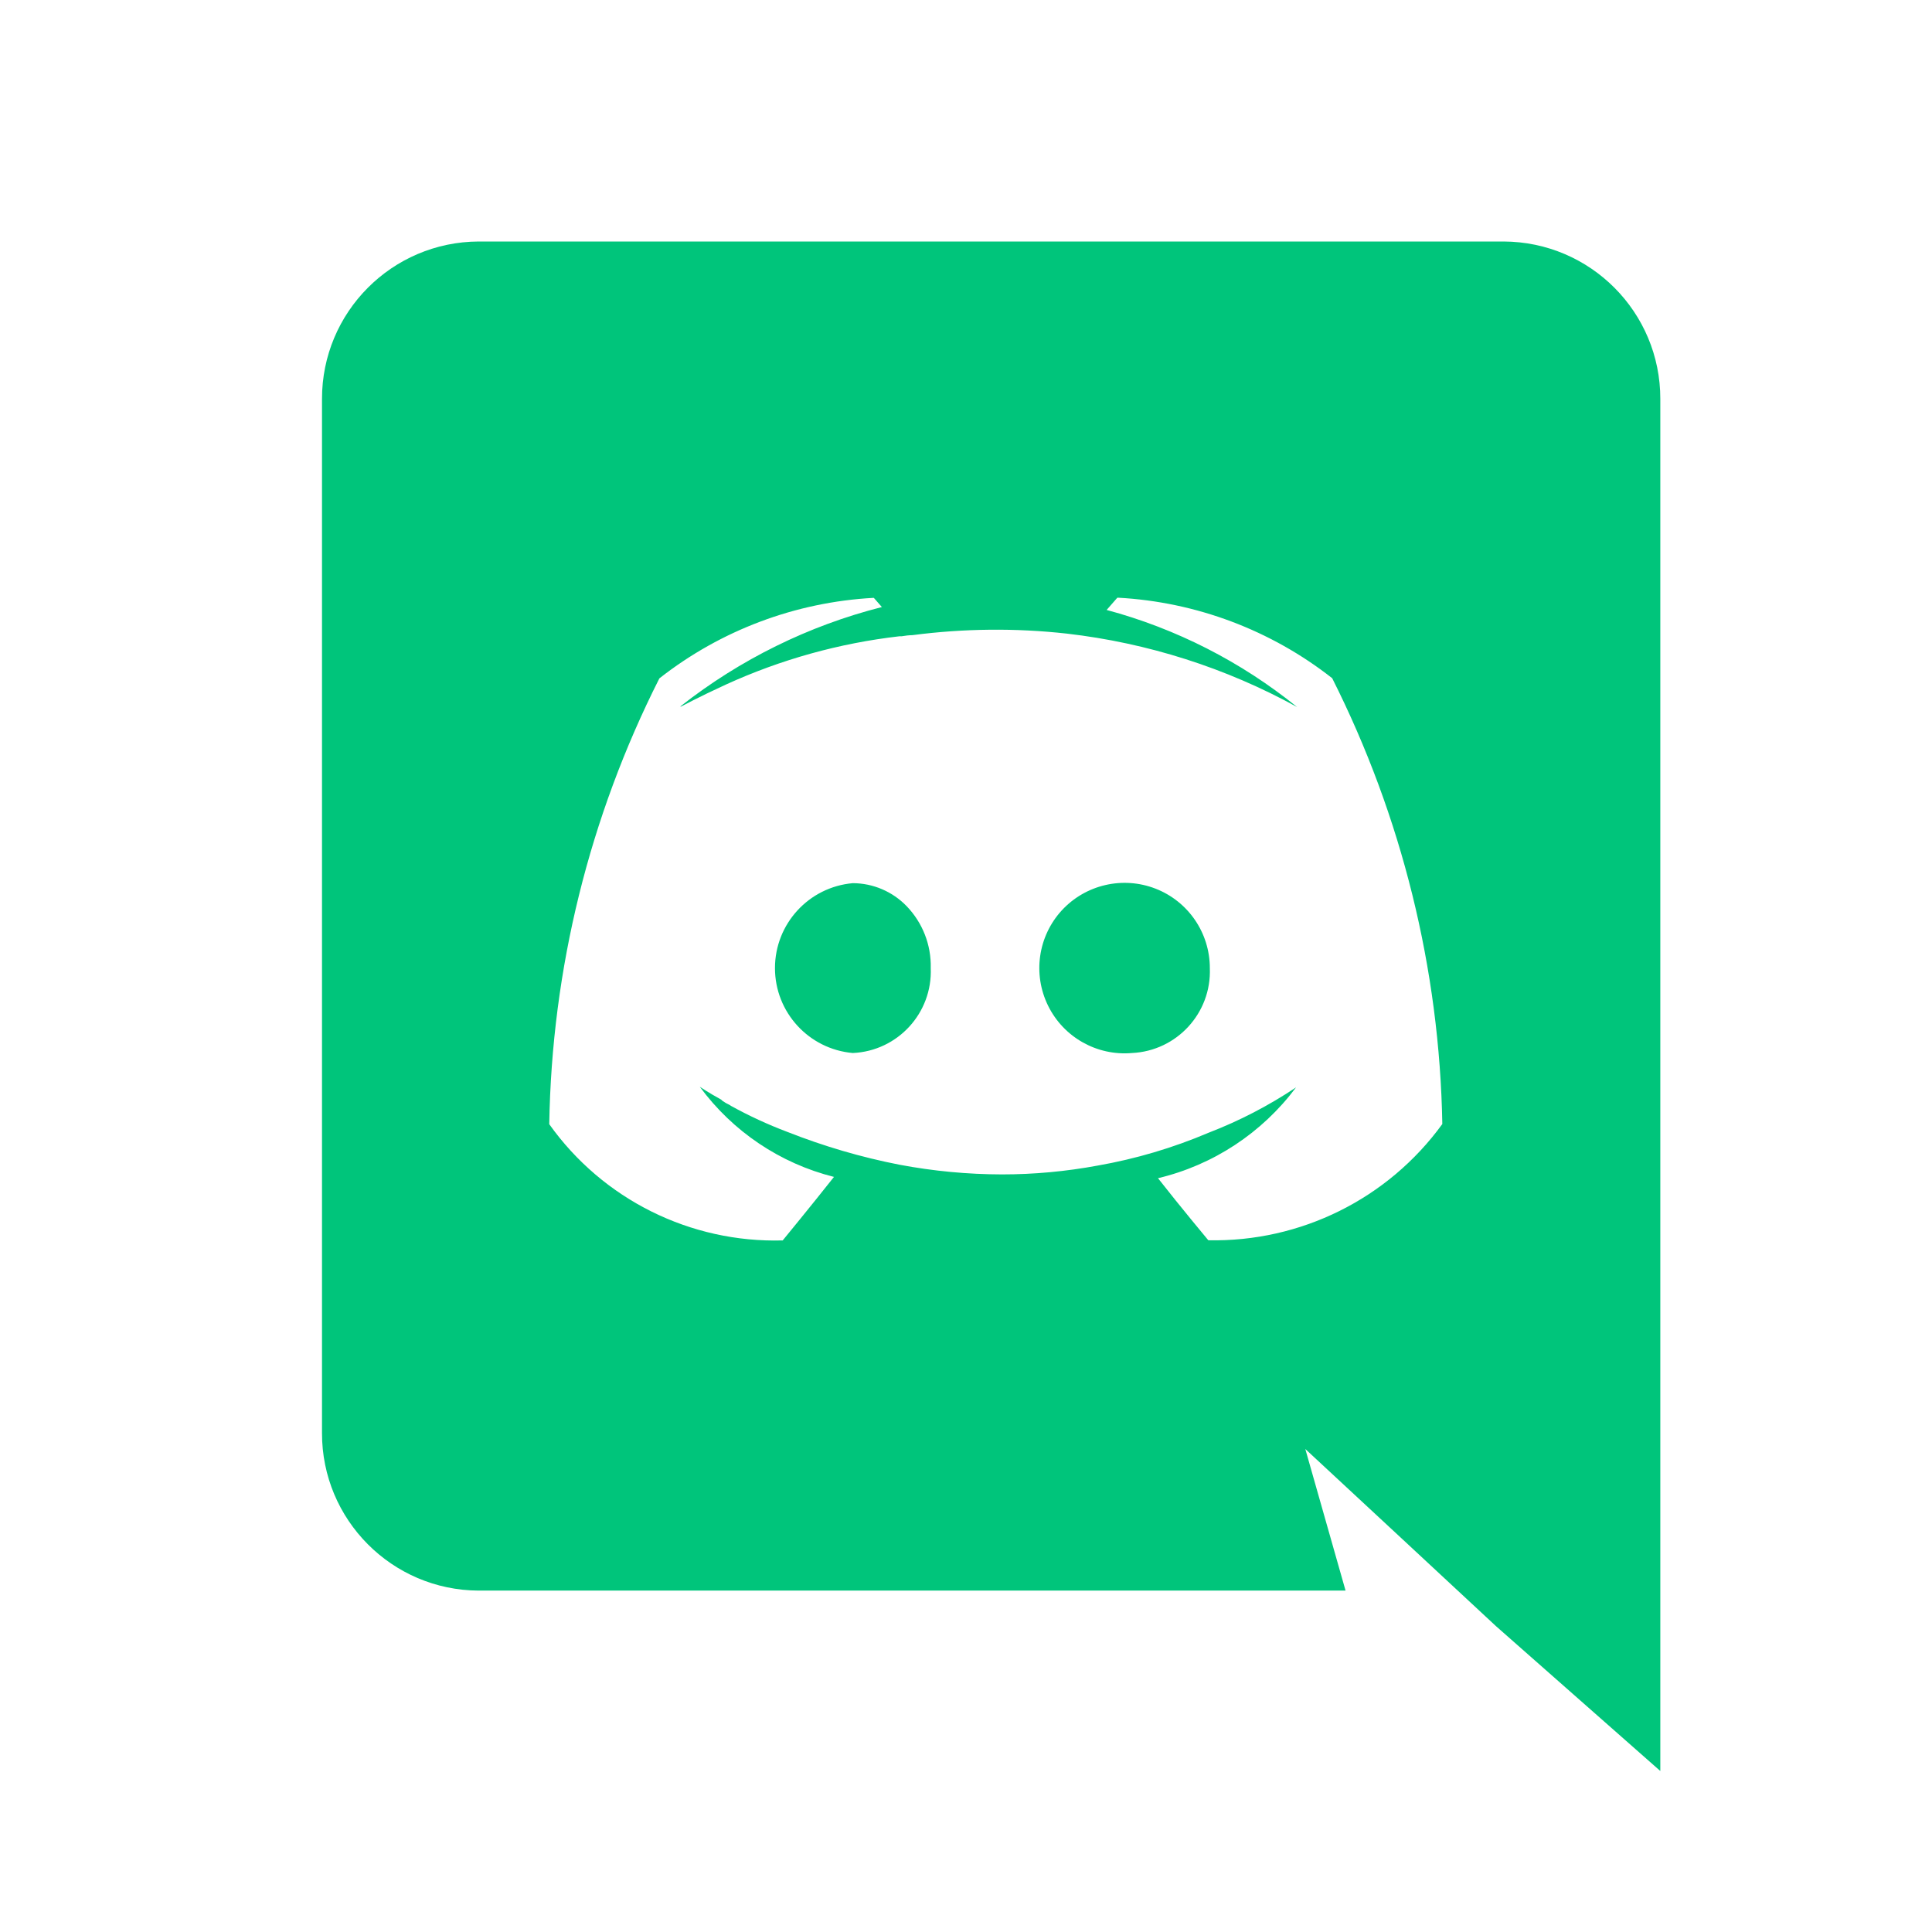 <?xml version="1.0" encoding="UTF-8"?>
<svg width="24px" height="24px" viewBox="0 0 24 24" version="1.1" xmlns="http://www.w3.org/2000/svg" xmlns:xlink="http://www.w3.org/1999/xlink">
    <title>切片</title>
    <g id="页面-1" stroke="none" stroke-width="1" fill="none" fill-rule="evenodd">
        <g id="IWO_apply" transform="translate(-898, -376)">
            <g id="编组-4" transform="translate(898, 376)">
                <rect id="矩形" x="0" y="0" width="24" height="24"></rect>
                <g id="discord备份" transform="translate(4, 3)" fill="#00C57B" fill-rule="nonzero">
                    <path d="M16.625,19 L14.583,17.2 L13.432,16.13 L12.215,15 L12.715,16.759 L1.947,16.759 C0.869,16.755 -0.003,15.878 3.46157755e-06,14.8 L3.46157755e-06,1.957 C-0.002,0.879 0.869,0.004 1.947,0 L14.678,0 C15.756,0.004 16.627,0.879 16.625,1.957 L16.625,19 Z M12.1,10.508 C11.678,11.073 11.071,11.473 10.385,11.636 C10.667,11.996 11.007,12.403 11.01,12.407 C12.157,12.431 13.243,11.892 13.917,10.963 C13.883,9.038 13.415,7.145 12.549,5.425 C11.787,4.827 10.859,4.478 9.891,4.425 L9.88,4.425 L9.747,4.577 C10.611,4.809 11.417,5.22 12.113,5.783 C11.228,5.296 10.257,4.987 9.253,4.871 C8.615,4.8 7.971,4.807 7.335,4.89 C7.29,4.891 7.245,4.896 7.201,4.904 L7.173,4.904 C6.427,4.99 5.7,5.192 5.017,5.504 C4.675,5.661 4.465,5.775 4.456,5.779 C4.447,5.783 4.456,5.779 4.456,5.772 C5.194,5.192 6.045,4.772 6.955,4.541 L6.855,4.427 L6.849,4.427 C5.881,4.48 4.953,4.829 4.191,5.427 C3.322,7.146 2.854,9.039 2.823,10.965 C3.488,11.9 4.576,12.441 5.723,12.409 C5.723,12.409 6.081,11.973 6.36,11.62 C5.691,11.452 5.102,11.056 4.693,10.5 C4.7,10.505 4.799,10.572 4.959,10.66 C4.97,10.673 4.983,10.683 4.998,10.69 C5.011,10.699 5.024,10.707 5.038,10.713 C5.054,10.72 5.069,10.729 5.083,10.739 C5.306,10.862 5.538,10.969 5.776,11.059 C6.229,11.238 6.698,11.376 7.176,11.469 C7.595,11.548 8.02,11.588 8.446,11.589 C8.845,11.589 9.244,11.552 9.637,11.479 C10.11,11.396 10.572,11.259 11.014,11.071 C11.396,10.924 11.76,10.735 12.1,10.508 Z M10.062,10.081 C9.627,10.119 9.213,9.886 9.02,9.494 C8.827,9.102 8.894,8.632 9.189,8.31 C9.484,7.989 9.947,7.881 10.354,8.039 C10.761,8.197 11.029,8.589 11.029,9.026 C11.051,9.584 10.619,10.055 10.061,10.081 L10.062,10.081 Z M6.594,10.081 C6.047,10.033 5.627,9.575 5.627,9.026 C5.627,8.477 6.047,8.019 6.594,7.971 C6.846,7.972 7.087,8.075 7.262,8.256 C7.461,8.462 7.569,8.739 7.562,9.025 C7.585,9.584 7.152,10.056 6.593,10.081 L6.594,10.081 Z" id="形状"></path>
                </g>
            </g>
        </g>
    </g>
</svg>